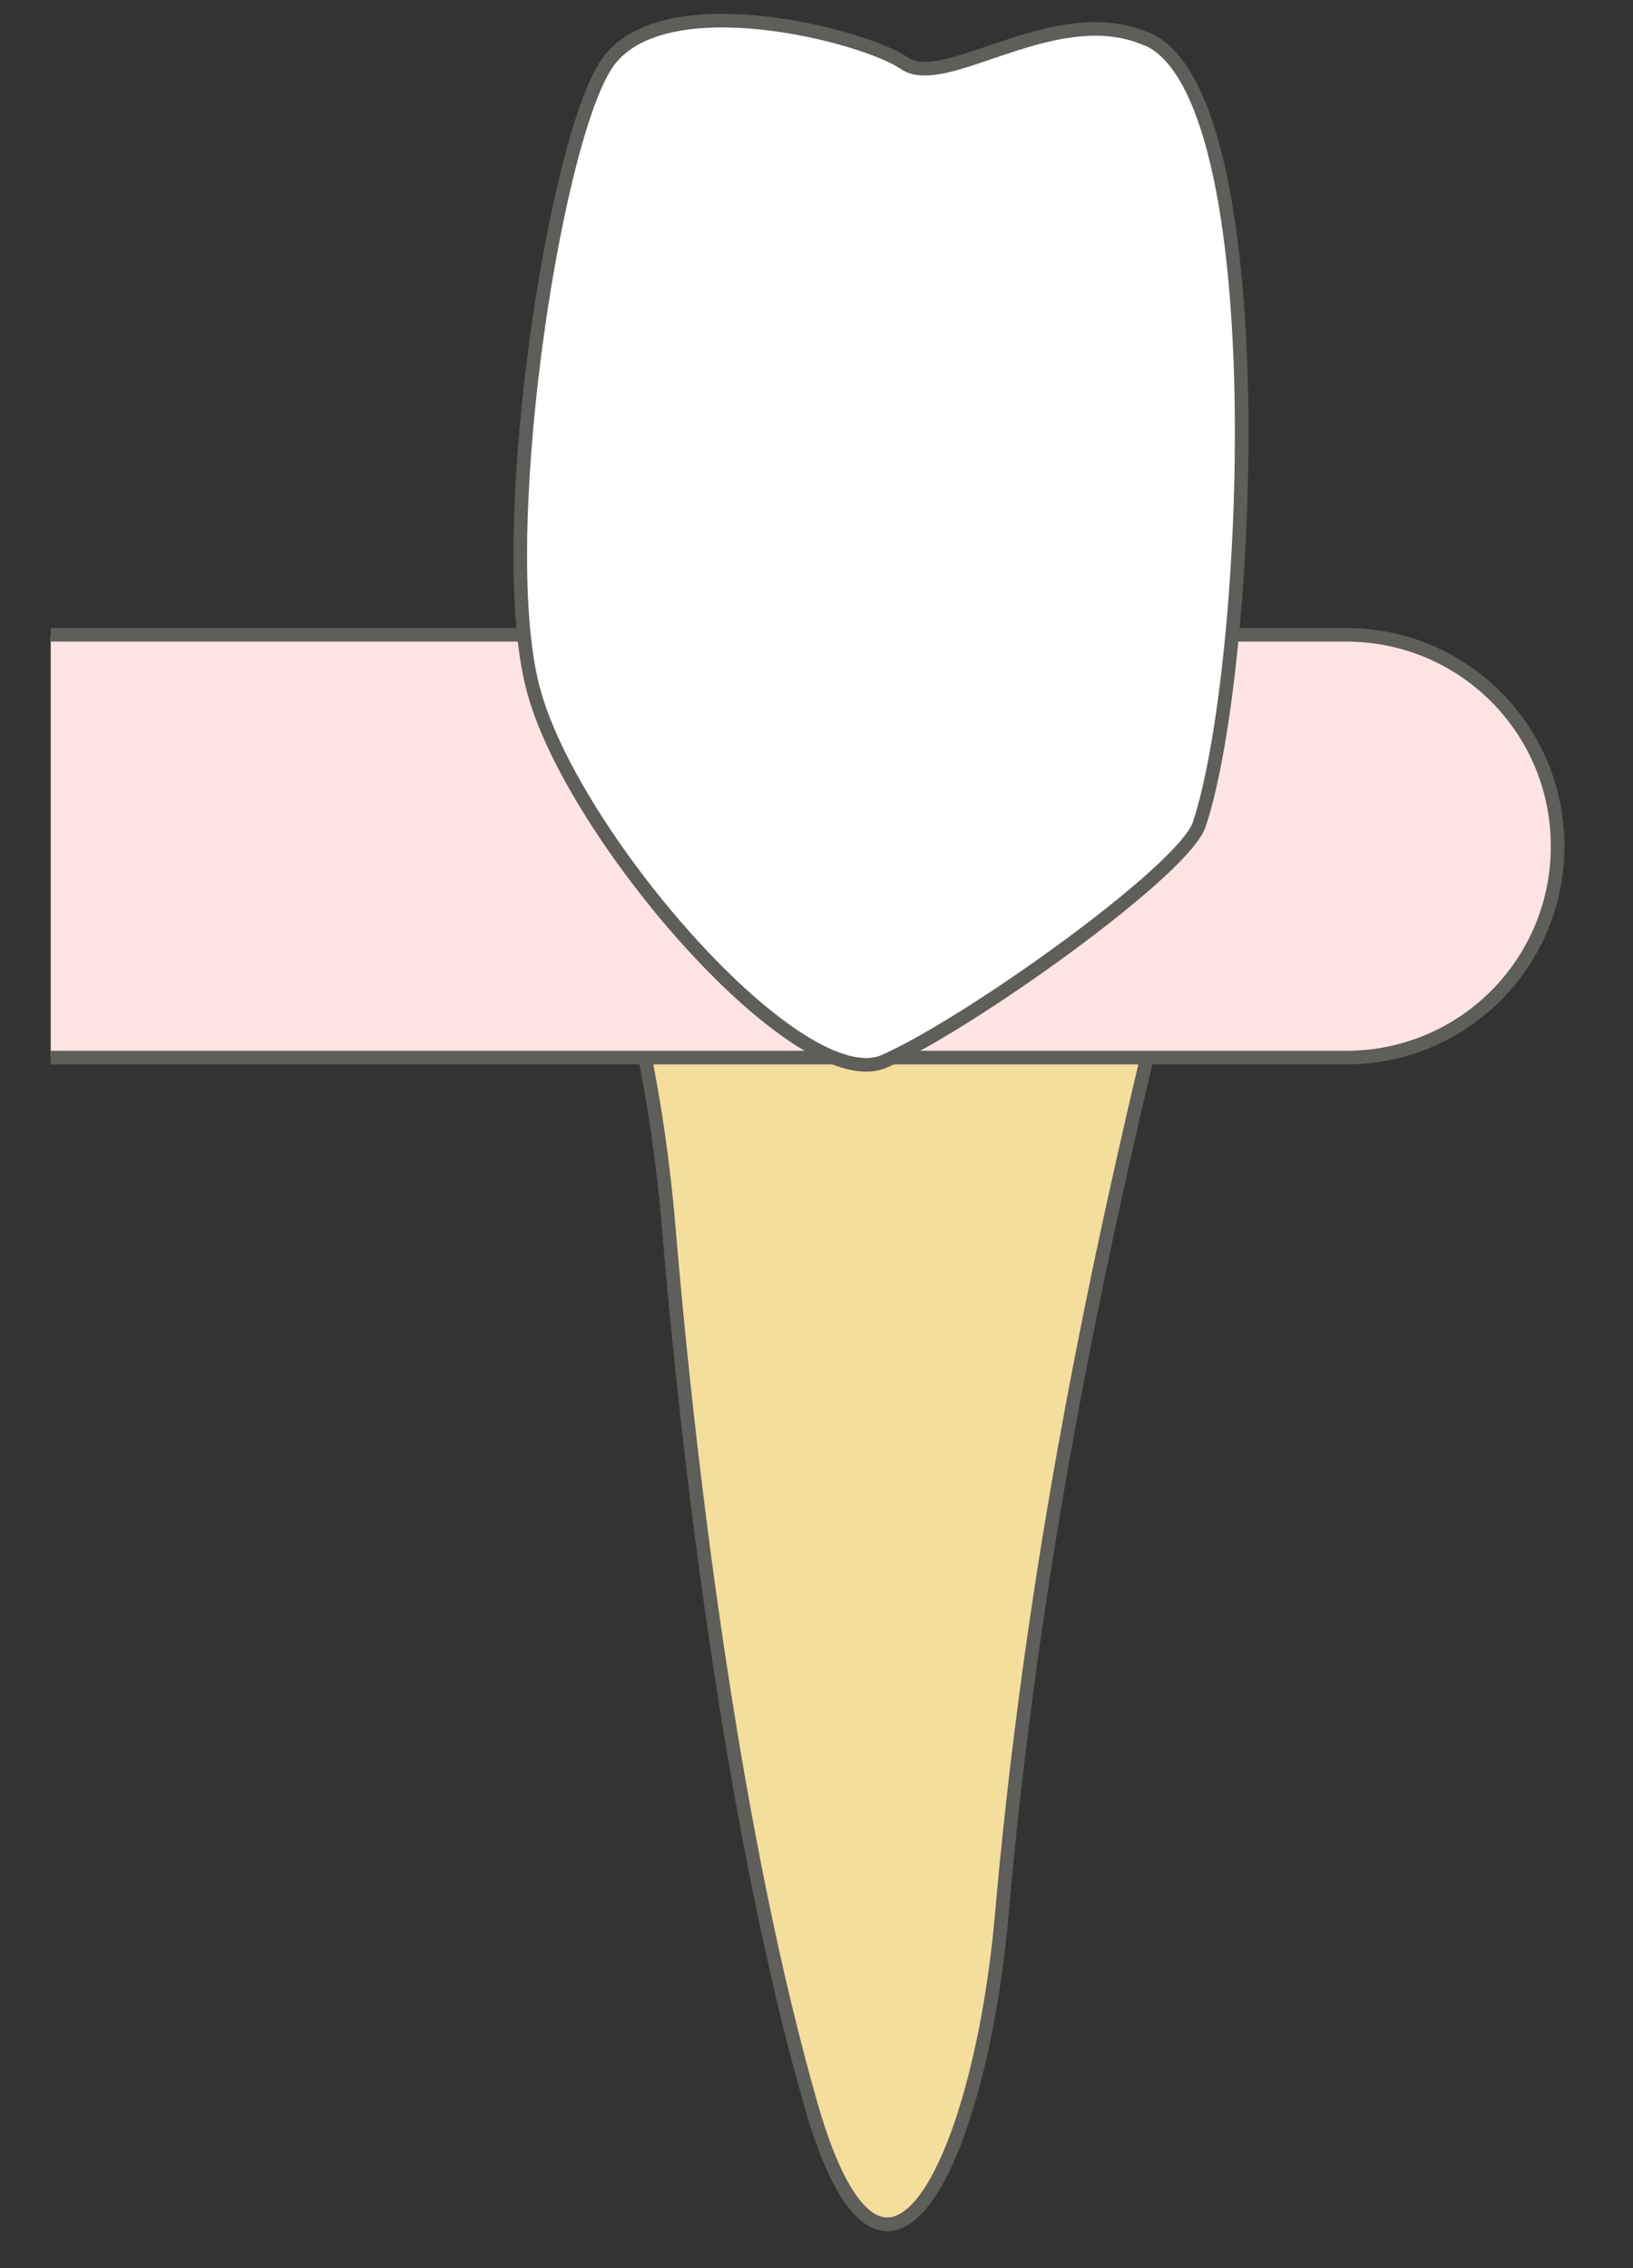 <svg width="18" height="25" viewBox="0 0 18 25" fill="none" xmlns="http://www.w3.org/2000/svg">
<rect x="0" y="0" width="18" height="25" fill="#333333" stroke="none"/>
<path d="M13.471 7.877C13.281 9.667 11.621 14.517 11.041 21.117C10.801 23.807 9.751 26.027 8.941 23.207C8.131 20.387 7.621 16.507 7.371 13.527C7.121 10.547 6.221 8.787 5.961 7.877H13.471Z" fill="#F4DE9C" stroke="#5E5E5A" stroke-width="0.15" stroke-linecap="round" stroke-linejoin="round"/>
<path d="M0.559 11.657H14.839C16.129 11.657 17.169 10.617 17.169 9.327C17.169 8.037 16.129 6.997 14.839 6.997H0.559" fill="#FFE4E3"/>
<path d="M0.559 11.657H14.839C16.129 11.657 17.169 10.617 17.169 9.327C17.169 8.037 16.129 6.997 14.839 6.997H0.559" stroke="#5E5E5A" stroke-width="0.15" stroke-miterlimit="10"/>
<path d="M12.629 0.427C11.629 -0.003 10.419 1.007 9.969 0.697C9.519 0.387 7.269 -0.193 6.679 0.717C6.089 1.627 5.429 6.027 5.889 7.637C6.339 9.247 8.819 12.107 9.749 11.697C10.679 11.287 13.049 9.597 13.219 9.087C13.789 7.387 14.079 1.047 12.639 0.427H12.629Z" fill="white" stroke="#5E5E5A" stroke-width="0.15" stroke-linecap="round" stroke-linejoin="round"/>
</svg>
